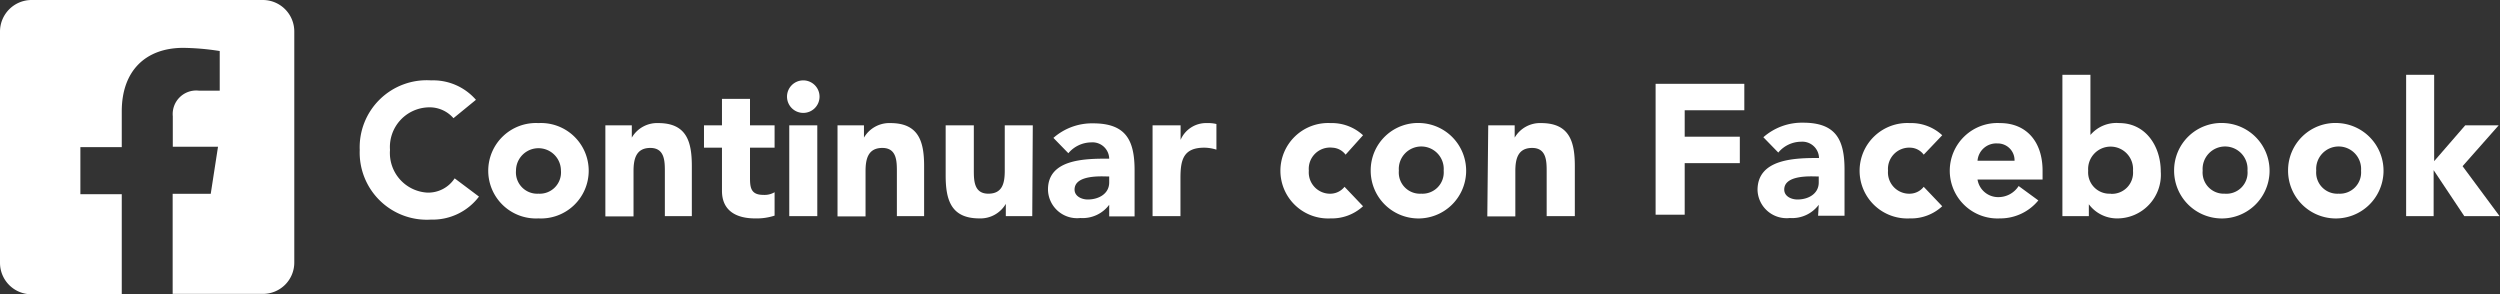 <svg xmlns="http://www.w3.org/2000/svg" viewBox="0 0 189.1 22.26"><rect x="0" y="0" width="189.1" height="22.26" fill="#333333" stroke="none"/><defs><style>.cls-1{fill:#fff;}</style></defs><g id="Capa_2" data-name="Capa 2"><g id="Capa_1-2" data-name="Capa 1"><path class="cls-1" d="M19.88,0H2.39A2.39,2.39,0,0,0,0,2.39V19.88a2.38,2.38,0,0,0,2.39,2.38H9.21V14.69H6.08V11.13H9.21V8.42c0-3.09,1.83-4.8,4.65-4.8a19,19,0,0,1,2.76.24v3H15.07a1.78,1.78,0,0,0-2,1.93v2.31h3.42l-.55,3.56H13.06v7.57h6.82a2.37,2.37,0,0,0,2.38-2.38V2.39A2.38,2.38,0,0,0,19.88,0Z"/><path class="cls-1" d="M34.3,8.94a2.39,2.39,0,0,0-1.9-.82,3,3,0,0,0-2.9,3.22,3,3,0,0,0,2.83,3.23,2.39,2.39,0,0,0,2.06-1.08l1.84,1.38a4.39,4.39,0,0,1-3.62,1.74,5.08,5.08,0,0,1-5.4-5.27,5.07,5.07,0,0,1,5.4-5.26A4.29,4.29,0,0,1,36,7.55Z"/><path class="cls-1" d="M40.73,9.31a3.61,3.61,0,1,1,0,7.21,3.61,3.61,0,1,1,0-7.21Zm0,5.34a1.61,1.61,0,0,0,1.7-1.74,1.7,1.7,0,1,0-3.4,0A1.61,1.61,0,0,0,40.73,14.65Z"/><path class="cls-1" d="M45.79,9.48h2v.93h0a2.21,2.21,0,0,1,2-1.1c2.15,0,2.54,1.41,2.54,3.25v3.79H50.29V13c0-.79,0-1.81-1.1-1.81s-1.27.87-1.27,1.76v3.42H45.79Z"/><path class="cls-1" d="M58.59,11.17H56.73v2.3c0,.73.08,1.27,1,1.27a1.5,1.5,0,0,0,.86-.2v1.77a4.35,4.35,0,0,1-1.48.21c-1.42,0-2.5-.58-2.5-2.08V11.17H53.25V9.48h1.36v-2h2.12v2h1.86Z"/><path class="cls-1" d="M60.76,6.08a1.23,1.23,0,1,1-1.23,1.23A1.23,1.23,0,0,1,60.76,6.08ZM59.7,9.48h2.12v6.87H59.7Z"/><path class="cls-1" d="M63.35,9.48h2v.93h0a2.22,2.22,0,0,1,2-1.1c2.15,0,2.55,1.41,2.55,3.25v3.79H67.84V13c0-.79,0-1.81-1.1-1.81s-1.27.87-1.27,1.76v3.42H63.35Z"/><path class="cls-1" d="M78.08,16.35h-2v-.93h0a2.22,2.22,0,0,1-2,1.1c-2.15,0-2.55-1.41-2.55-3.25V9.48h2.13v3.36c0,.8,0,1.81,1.1,1.81S76,13.79,76,12.9V9.48h2.12Z"/><path class="cls-1" d="M83.9,15.49h0a2.5,2.5,0,0,1-2.18,1,2.2,2.2,0,0,1-2.45-2.12C79.24,12,82.13,12,83.9,12a1.26,1.26,0,0,0-1.36-1.23,2.29,2.29,0,0,0-1.73.82l-1.13-1.16a4.42,4.42,0,0,1,3-1.1c2.47,0,3.14,1.26,3.14,3.55v3.49H83.9Zm-.53-2.15c-.65,0-2.09.05-2.09,1,0,.51.54.75,1,.75.84,0,1.62-.44,1.62-1.29v-.45Z"/><path class="cls-1" d="M87.18,9.48H89.3v1.1h0a2.1,2.1,0,0,1,2-1.27,2.67,2.67,0,0,1,.71.07v1.94a3.15,3.15,0,0,0-.91-.15c-1.61,0-1.81.94-1.81,2.31v2.87H87.18Z"/><path class="cls-1" d="M101.78,11.7a1.32,1.32,0,0,0-1-.53A1.61,1.61,0,0,0,99,12.91a1.61,1.61,0,0,0,1.7,1.74,1.38,1.38,0,0,0,1-.52l1.4,1.47a3.47,3.47,0,0,1-2.45.92,3.61,3.61,0,1,1,0-7.21,3.47,3.47,0,0,1,2.45.92Z"/><path class="cls-1" d="M107.5,9.31a3.61,3.61,0,1,1-3.82,3.6A3.58,3.58,0,0,1,107.5,9.31Zm0,5.34a1.61,1.61,0,0,0,1.7-1.74,1.7,1.7,0,1,0-3.39,0A1.6,1.6,0,0,0,107.5,14.65Z"/><path class="cls-1" d="M112.57,9.48h2v.93h0a2.22,2.22,0,0,1,2-1.1c2.15,0,2.55,1.41,2.55,3.25v3.79h-2.13V13c0-.79,0-1.81-1.1-1.81s-1.27.87-1.27,1.76v3.42h-2.12Z"/><path class="cls-1" d="M125.23,6.34h6.71v2h-4.51v2h4.17v2h-4.17v3.9h-2.2Z"/><path class="cls-1" d="M137.57,15.49h0a2.5,2.5,0,0,1-2.18,1,2.2,2.2,0,0,1-2.45-2.12c0-2.38,2.88-2.42,4.65-2.42a1.26,1.26,0,0,0-1.35-1.23,2.26,2.26,0,0,0-1.73.82l-1.13-1.16a4.42,4.42,0,0,1,3-1.1c2.47,0,3.14,1.26,3.14,3.55v3.49h-2Zm-.52-2.15c-.65,0-2.09.05-2.09,1,0,.51.53.75,1,.75.84,0,1.61-.44,1.61-1.29v-.45Z"/><path class="cls-1" d="M145.51,11.7a1.31,1.31,0,0,0-1-.53,1.61,1.61,0,0,0-1.7,1.74,1.61,1.61,0,0,0,1.7,1.74,1.36,1.36,0,0,0,1-.52l1.4,1.47a3.45,3.45,0,0,1-2.45.92,3.61,3.61,0,1,1,0-7.21,3.45,3.45,0,0,1,2.45.92Z"/><path class="cls-1" d="M154.18,15.16a3.72,3.72,0,0,1-2.9,1.36,3.61,3.61,0,1,1,0-7.21c2,0,3.22,1.41,3.22,3.6v.67h-4.92a1.58,1.58,0,0,0,1.6,1.33,1.81,1.81,0,0,0,1.51-.84Zm-1.8-3a1.27,1.27,0,0,0-1.3-1.31,1.42,1.42,0,0,0-1.5,1.31Z"/><path class="cls-1" d="M156,5.66h2.12v4.55h0a2.57,2.57,0,0,1,2.18-.9c2,0,3.14,1.75,3.14,3.66a3.3,3.3,0,0,1-3.38,3.55A2.66,2.66,0,0,1,158,15.45h0v.9H156Zm3.65,9a1.6,1.6,0,0,0,1.69-1.74,1.7,1.7,0,1,0-3.39,0A1.61,1.61,0,0,0,159.64,14.65Z"/><path class="cls-1" d="M168.27,9.31a3.61,3.61,0,1,1-3.82,3.6A3.58,3.58,0,0,1,168.27,9.31Zm0,5.34A1.6,1.6,0,0,0,170,12.91a1.7,1.7,0,1,0-3.39,0A1.6,1.6,0,0,0,168.27,14.65Z"/><path class="cls-1" d="M176.89,9.31a3.61,3.61,0,1,1-3.82,3.6A3.58,3.58,0,0,1,176.89,9.31Zm0,5.34a1.61,1.61,0,0,0,1.7-1.74,1.7,1.7,0,1,0-3.39,0A1.6,1.6,0,0,0,176.89,14.65Z"/><path class="cls-1" d="M182,5.66h2.12v6.53l2.35-2.71H189l-2.73,3.09,2.8,3.78h-2.67l-2.32-3.48h0v3.48H182Z"/></g></g></svg>